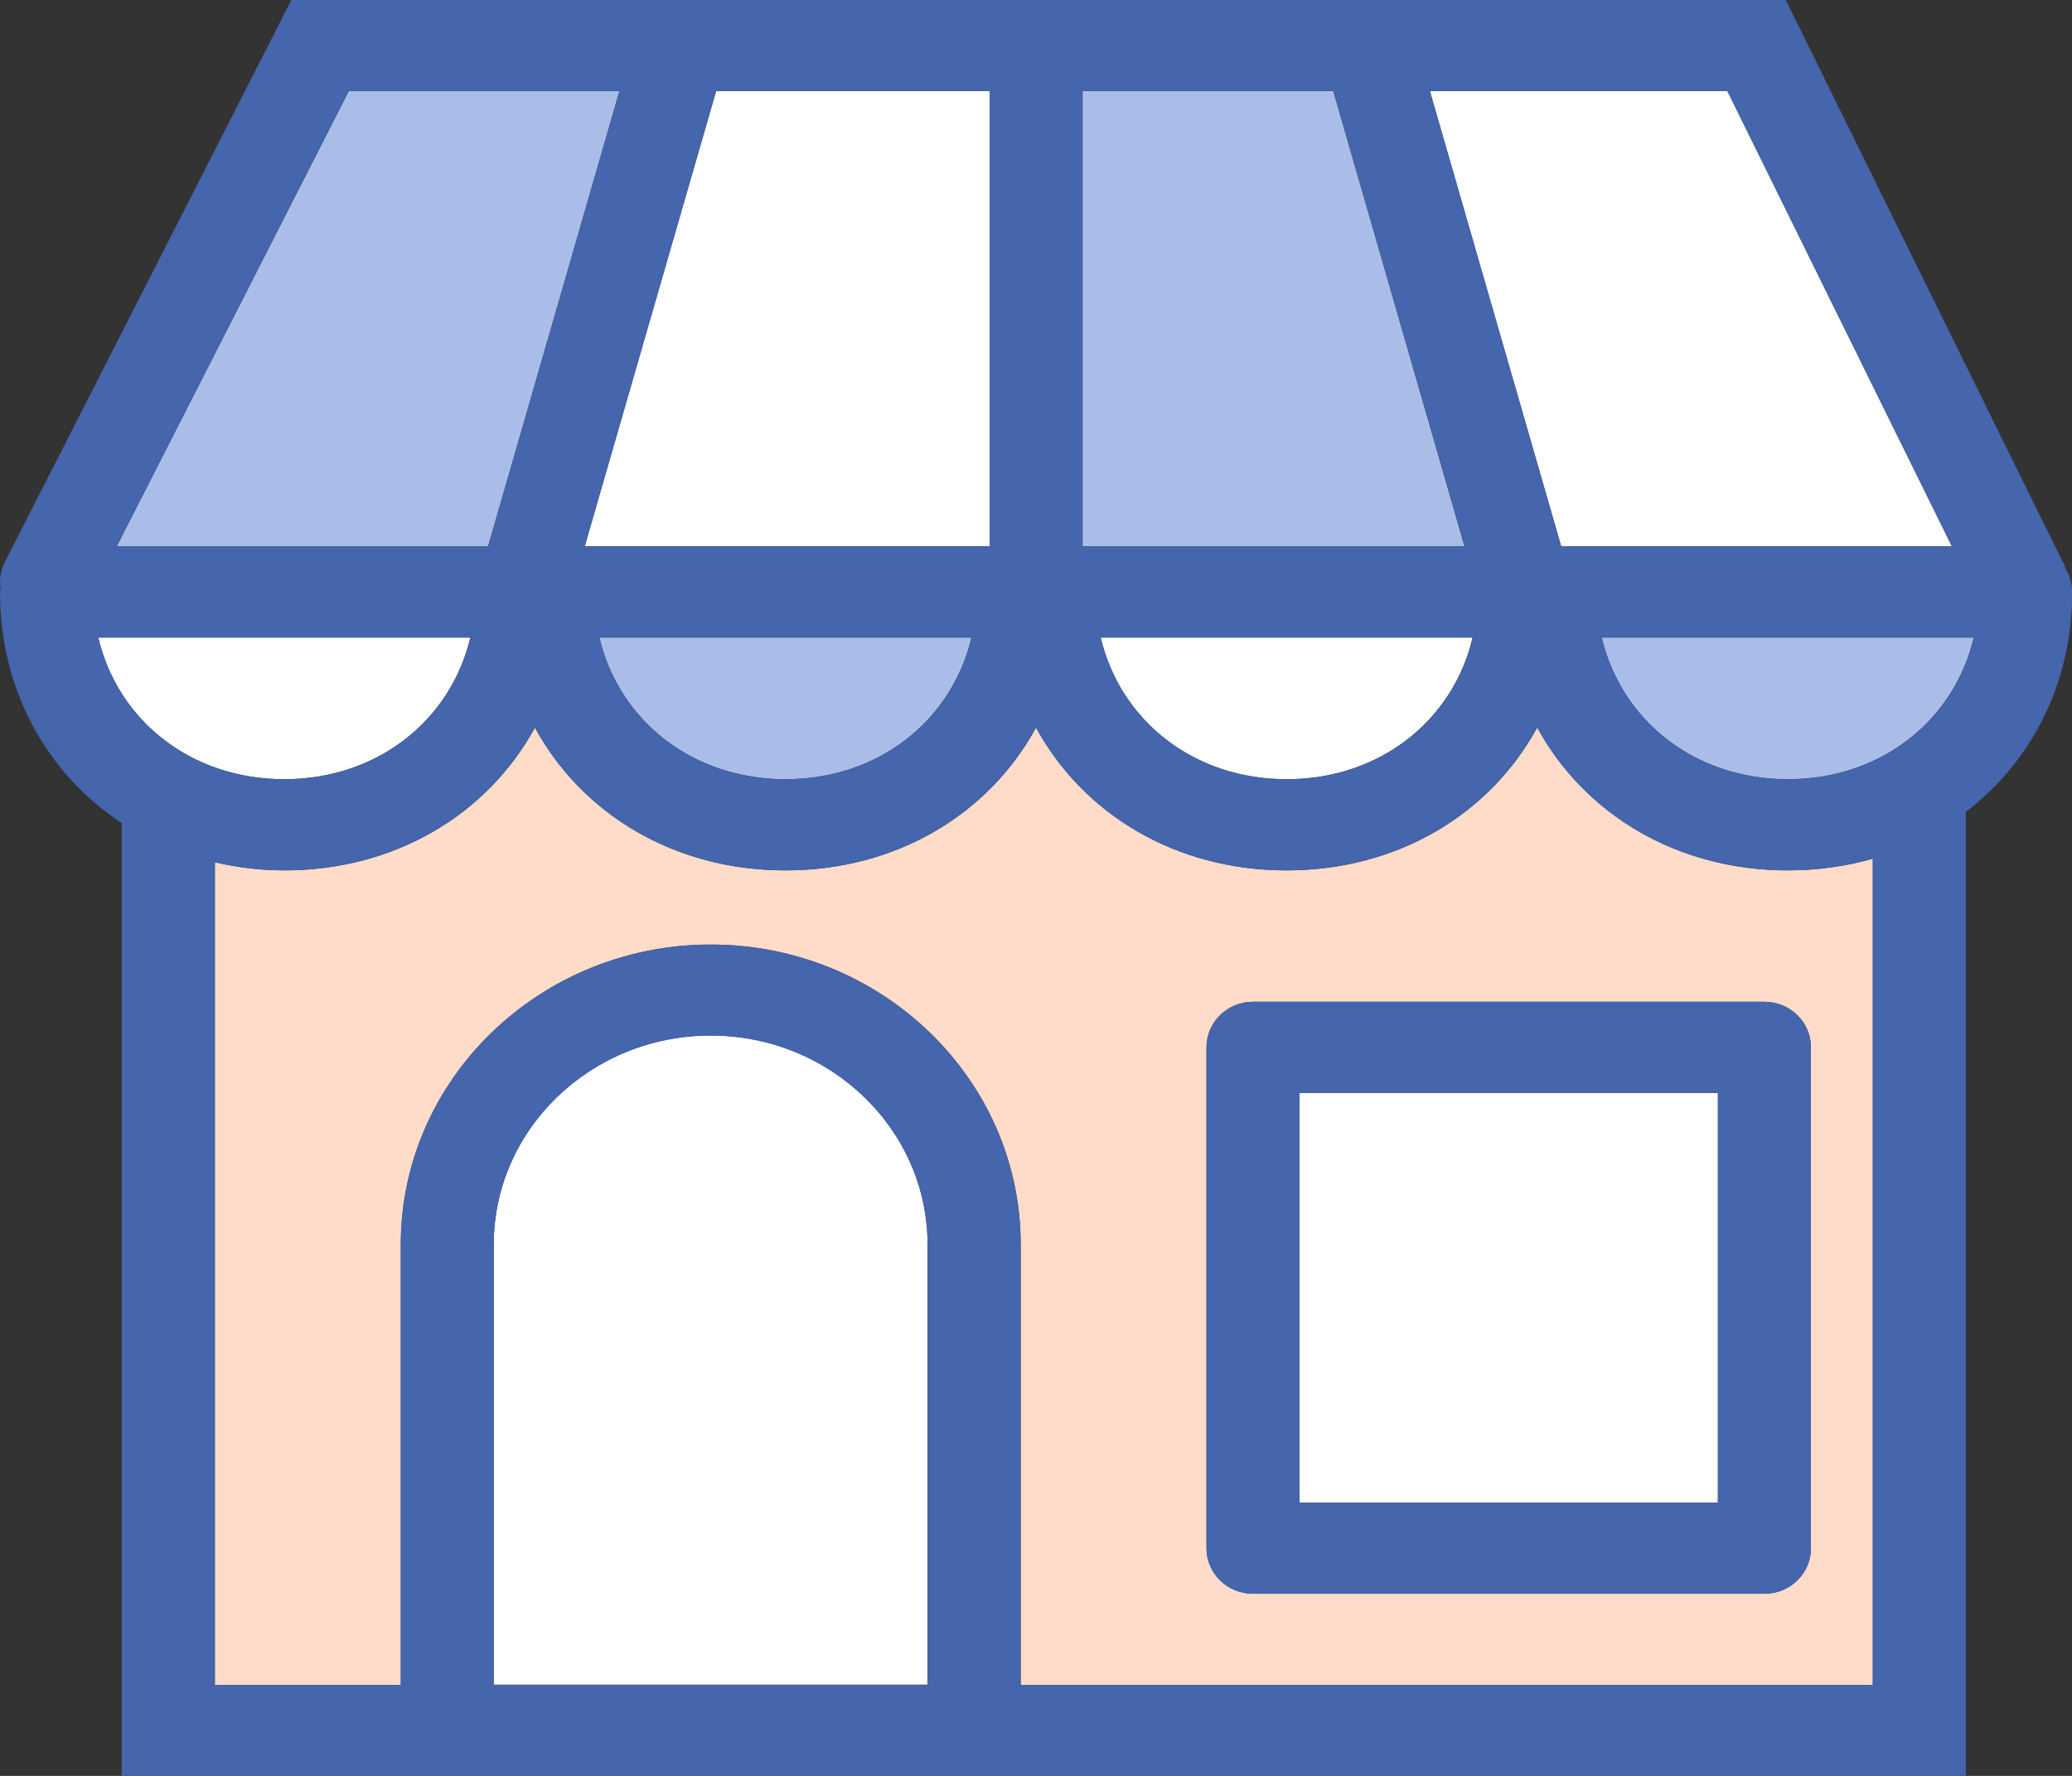 <svg width="21" height="18" viewBox="0 0 21 18" fill="none" xmlns="http://www.w3.org/2000/svg">
<rect x="0" y="0" width="21" height="18" fill="#333333" stroke="none"/>
<g clip-path="url(#clip0_2281_16909)">
<path d="M10.03 5.538V0.923H7.258L5.926 5.538H10.03Z" fill="white"/>
<path d="M13.513 0.923H10.972V5.538H14.843L13.513 0.923Z" fill="#A9BDE8"/>
<path d="M6.278 0.923H3.535L1.183 5.538H4.947L6.278 0.923Z" fill="#A9BDE8"/>
<path d="M19.783 5.538L17.507 0.923H14.492L15.823 5.538H19.783Z" fill="white"/>
<path d="M7.203 10.495C5.99 10.495 5.004 11.446 5.004 12.614V17.075H9.401V12.614C9.401 11.445 8.415 10.495 7.203 10.495Z" fill="white"/>
<path d="M17.411 11.077H13.171V15.231H17.411V11.077Z" fill="white"/>
<path d="M15.58 7.374C15.102 8.251 14.166 8.822 13.04 8.822C11.914 8.822 10.978 8.251 10.501 7.374C10.023 8.251 9.087 8.822 7.961 8.822C6.835 8.822 5.899 8.251 5.422 7.374C4.944 8.251 4.008 8.822 2.882 8.822C2.637 8.822 2.401 8.791 2.178 8.74V17.077H4.063V12.615C4.063 10.938 5.472 9.574 7.204 9.574C8.936 9.574 10.345 10.938 10.345 12.615V17.077H18.983V8.703C18.713 8.78 18.424 8.822 18.123 8.822C16.997 8.822 16.061 8.251 15.583 7.374H15.58ZM18.354 10.615V15.692C18.354 15.948 18.143 16.154 17.882 16.154H12.7C12.439 16.154 12.228 15.948 12.228 15.692V10.615C12.228 10.36 12.439 10.154 12.7 10.154H17.882C18.143 10.154 18.354 10.36 18.354 10.615Z" fill="#FFDCC9"/>
<path d="M4.767 6.462H0.996C1.195 7.306 1.94 7.898 2.88 7.898C3.821 7.898 4.566 7.306 4.767 6.462Z" fill="white"/>
<path d="M7.961 7.898C8.902 7.898 9.646 7.306 9.846 6.462H6.075C6.274 7.306 7.019 7.898 7.961 7.898Z" fill="#A9BDE8"/>
<path d="M13.04 7.898C13.981 7.898 14.726 7.306 14.925 6.462H11.154C11.354 7.306 12.098 7.898 13.039 7.898H13.04Z" fill="white"/>
<path d="M18.12 7.898C19.06 7.898 19.805 7.306 20.004 6.462H16.233C16.433 7.306 17.177 7.898 18.12 7.898Z" fill="#A9BDE8"/>
<path d="M20.907 5.697L18.099 0H2.953L0.05 5.695C0.006 5.782 -0.008 5.874 0.005 5.962C0.005 5.974 0 5.988 0 6C0 7 0.479 7.845 1.234 8.343V18H19.924V8.229C20.588 7.722 21.002 6.928 21.002 6C21.002 5.914 20.976 5.834 20.934 5.763C20.928 5.74 20.92 5.718 20.909 5.695L20.907 5.697ZM17.507 0.923L19.783 5.538H15.823L14.492 0.923H17.507ZM10.972 0.923H13.513L14.845 5.538H10.972V0.923ZM14.927 6.462C14.727 7.306 13.983 7.898 13.042 7.898C12.101 7.898 11.357 7.306 11.157 6.462H14.928H14.927ZM10.03 0.923V5.538H5.926L7.258 0.923H10.03ZM9.846 6.462C9.646 7.306 8.902 7.898 7.961 7.898C7.02 7.898 6.276 7.306 6.075 6.462H9.846ZM3.535 0.923H6.278L4.946 5.538H1.183L3.535 0.923ZM0.996 6.462H4.767C4.567 7.306 3.823 7.898 2.88 7.898C1.938 7.898 1.195 7.306 0.996 6.462ZM9.401 17.077H5.004V12.615C5.004 11.446 5.99 10.497 7.203 10.497C8.415 10.497 9.401 11.448 9.401 12.615V17.077ZM18.982 17.077H10.344V12.615C10.344 10.938 8.935 9.574 7.203 9.574C5.47 9.574 4.061 10.938 4.061 12.615V17.077H2.177V8.74C2.401 8.791 2.635 8.822 2.88 8.822C4.007 8.822 4.943 8.251 5.42 7.374C5.897 8.251 6.834 8.822 7.96 8.822C9.086 8.822 10.022 8.251 10.499 7.374C10.977 8.251 11.913 8.822 13.039 8.822C14.165 8.822 15.101 8.251 15.578 7.374C16.056 8.251 16.992 8.822 18.118 8.822C18.421 8.822 18.71 8.78 18.979 8.703V17.077H18.982ZM18.121 7.898C17.179 7.898 16.436 7.306 16.235 6.462H20.006C19.806 7.306 19.062 7.898 18.121 7.898Z" fill="#4565AC"/>
<path d="M12.7 10.154C12.439 10.154 12.228 10.36 12.228 10.615V15.692C12.228 15.948 12.439 16.154 12.7 16.154H17.882C18.143 16.154 18.354 15.948 18.354 15.692V10.615C18.354 10.36 18.143 10.154 17.882 10.154H12.7ZM17.411 15.231H13.171V11.077H17.411V15.231Z" fill="#4565AC"/>
</g>
<defs>
<clipPath id="clip0_2281_16909">
<rect width="21" height="18" fill="white"/>
</clipPath>
</defs>
</svg>

